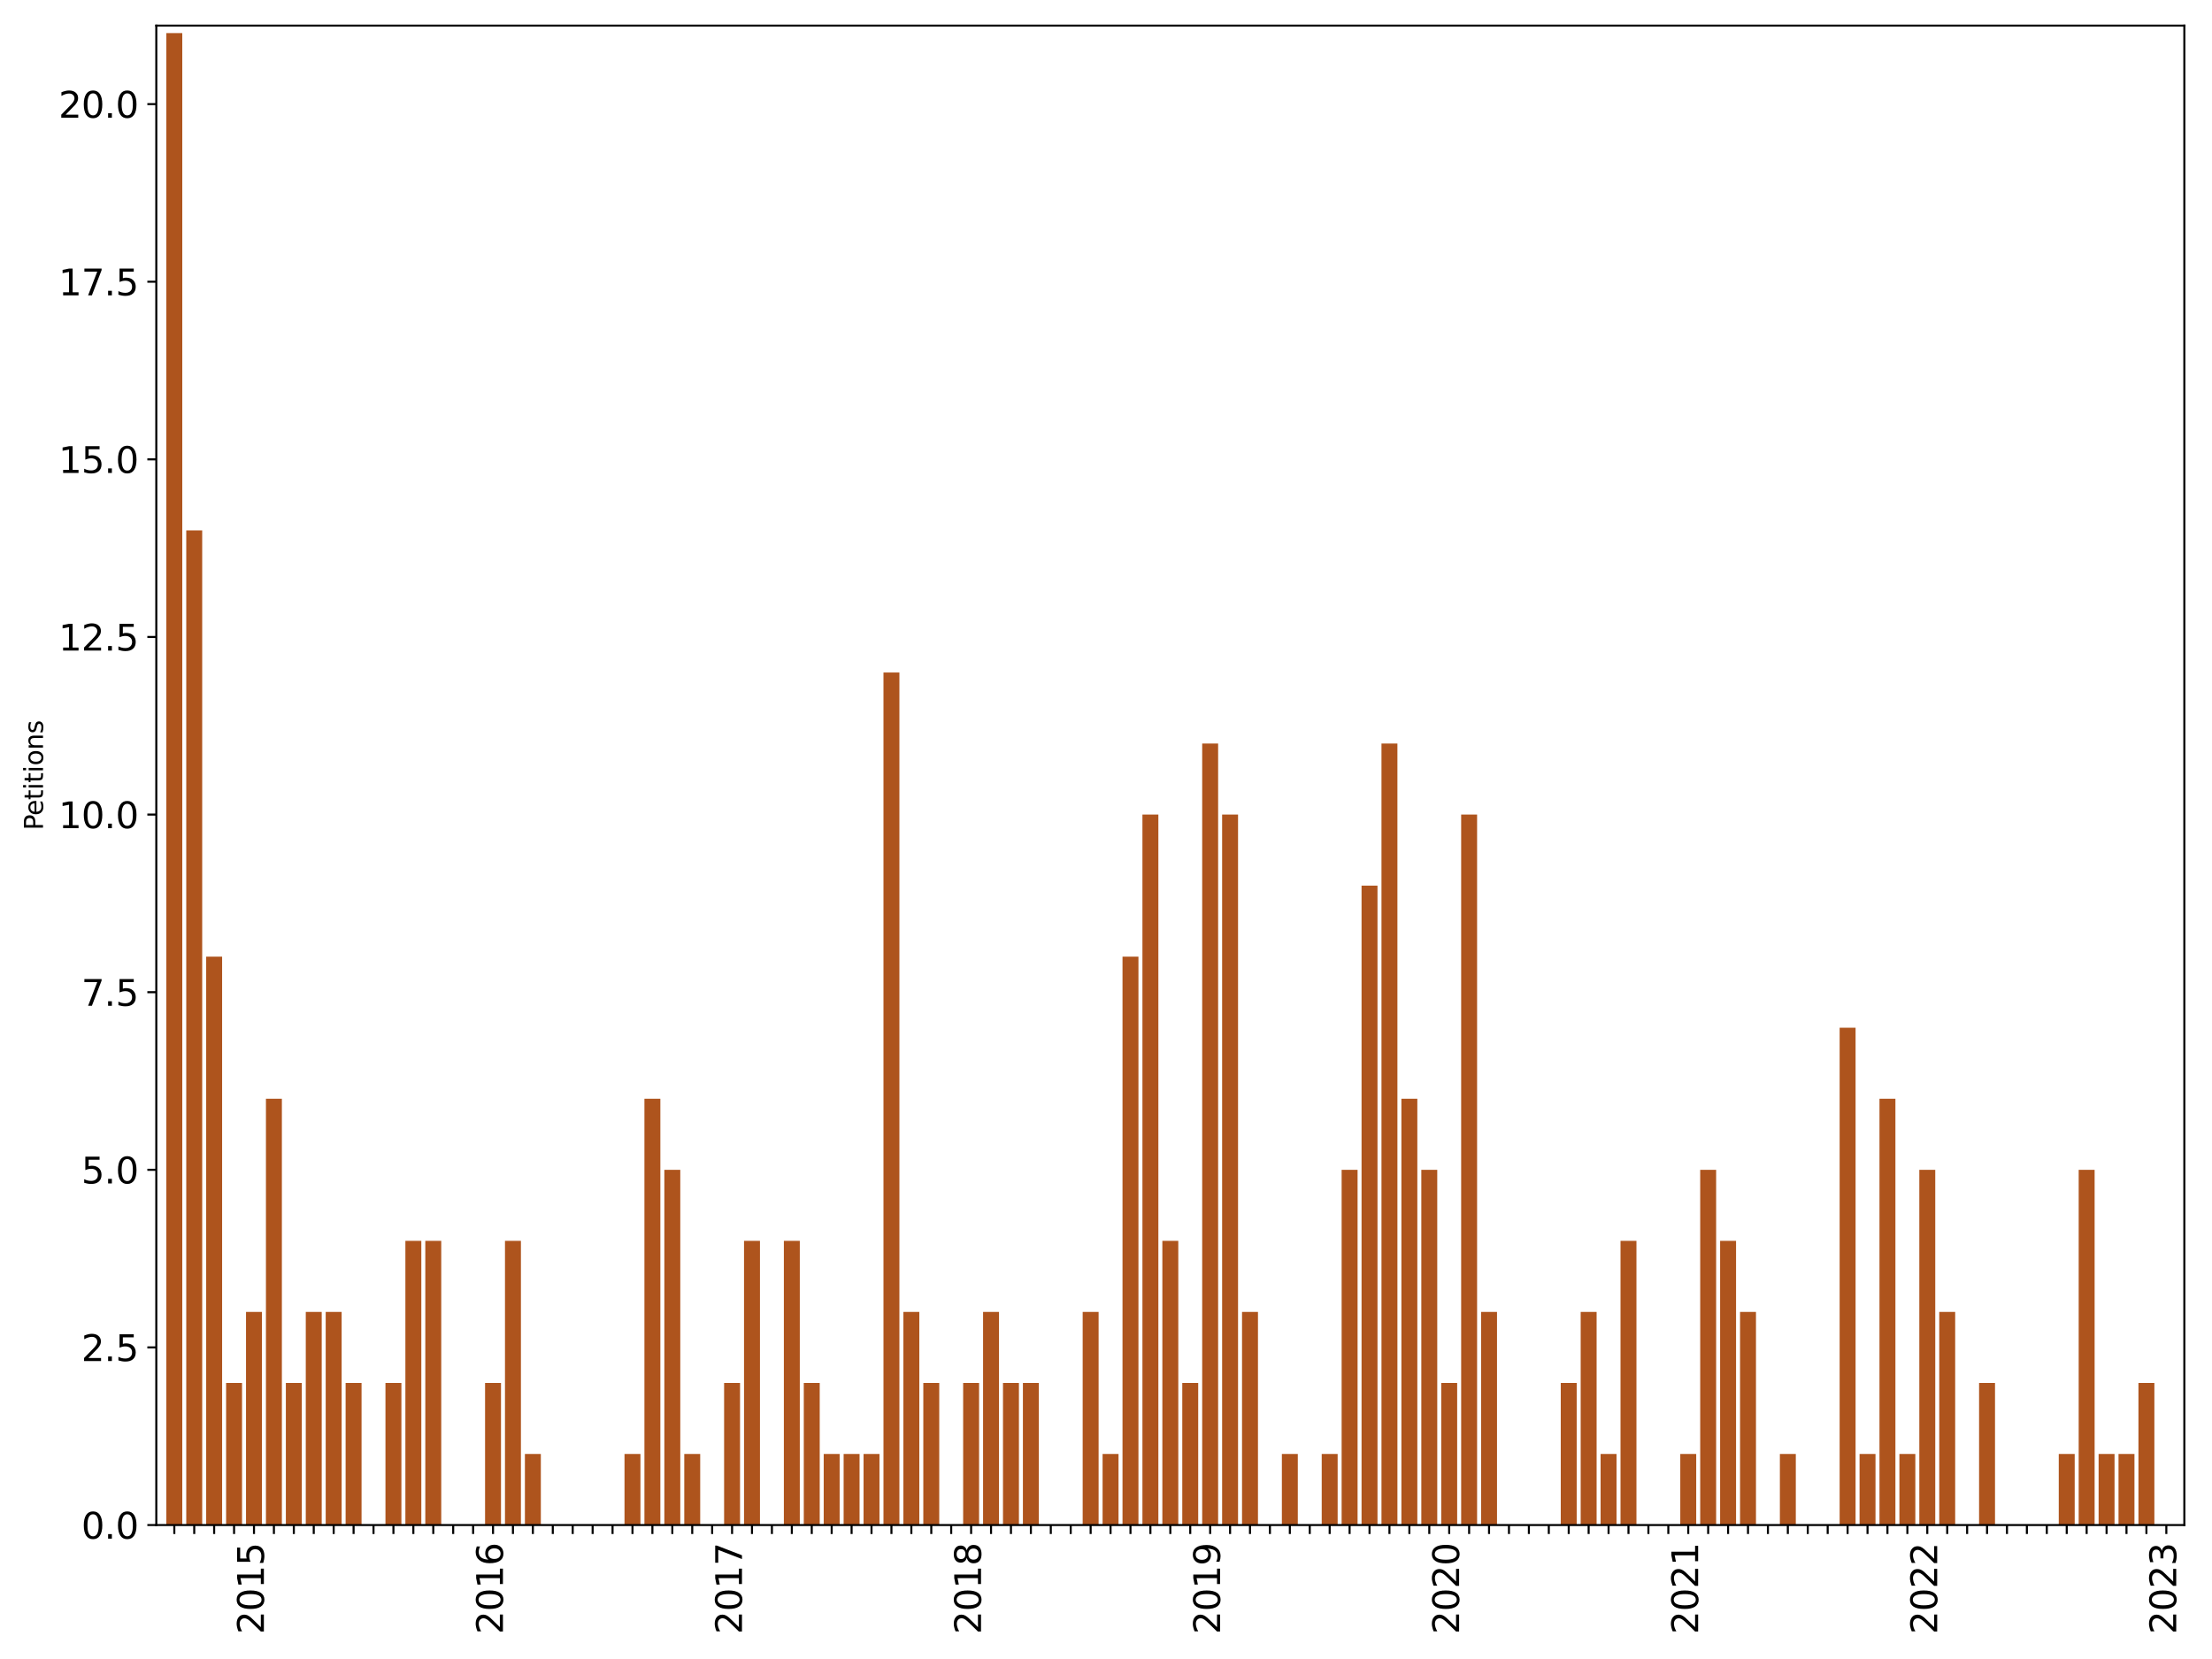 <?xml version="1.0" encoding="utf-8" standalone="no"?>
<!DOCTYPE svg PUBLIC "-//W3C//DTD SVG 1.1//EN"
  "http://www.w3.org/Graphics/SVG/1.1/DTD/svg11.dtd">
<svg xmlns:xlink="http://www.w3.org/1999/xlink" width="864pt" height="648pt" viewBox="0 0 864 648" xmlns="http://www.w3.org/2000/svg" version="1.1">
 <defs>
  <style type="text/css">*{stroke-linejoin: round; stroke-linecap: butt}</style>
 </defs>
 <g id="figure_1">
  <g id="patch_1">
   <path d="M 0 648 
L 864 648 
L 864 0 
L 0 0 
z
" style="fill: #ffffff"/>
  </g>
  <g id="axes_1">
   <g id="patch_2">
    <path d="M 61.05 595.675 
L 853.196 595.675 
L 853.196 10 
L 61.05 10 
z
" style="fill: #ffffff"/>
   </g>
   <g id="patch_3">
    <path d="M 64.972 595.675 
L 71.196 595.675 
L 71.196 12.914 
L 64.972 12.914 
z
" clip-path="url(#pd45aa11fad)" style="fill: #ae541d"/>
   </g>
   <g id="patch_4">
    <path d="M 72.752 595.675 
L 78.977 595.675 
L 78.977 207.168 
L 72.752 207.168 
z
" clip-path="url(#pd45aa11fad)" style="fill: #ae541d"/>
   </g>
   <g id="patch_5">
    <path d="M 80.533 595.675 
L 86.758 595.675 
L 86.758 373.671 
L 80.533 373.671 
z
" clip-path="url(#pd45aa11fad)" style="fill: #ae541d"/>
   </g>
   <g id="patch_6">
    <path d="M 88.314 595.675 
L 94.538 595.675 
L 94.538 540.174 
L 88.314 540.174 
z
" clip-path="url(#pd45aa11fad)" style="fill: #ae541d"/>
   </g>
   <g id="patch_7">
    <path d="M 96.095 595.675 
L 102.319 595.675 
L 102.319 512.423 
L 96.095 512.423 
z
" clip-path="url(#pd45aa11fad)" style="fill: #ae541d"/>
   </g>
   <g id="patch_8">
    <path d="M 103.875 595.675 
L 110.1 595.675 
L 110.1 429.172 
L 103.875 429.172 
z
" clip-path="url(#pd45aa11fad)" style="fill: #ae541d"/>
   </g>
   <g id="patch_9">
    <path d="M 111.656 595.675 
L 117.881 595.675 
L 117.881 540.174 
L 111.656 540.174 
z
" clip-path="url(#pd45aa11fad)" style="fill: #ae541d"/>
   </g>
   <g id="patch_10">
    <path d="M 119.437 595.675 
L 125.662 595.675 
L 125.662 512.423 
L 119.437 512.423 
z
" clip-path="url(#pd45aa11fad)" style="fill: #ae541d"/>
   </g>
   <g id="patch_11">
    <path d="M 127.218 595.675 
L 133.442 595.675 
L 133.442 512.423 
L 127.218 512.423 
z
" clip-path="url(#pd45aa11fad)" style="fill: #ae541d"/>
   </g>
   <g id="patch_12">
    <path d="M 134.999 595.675 
L 141.223 595.675 
L 141.223 540.174 
L 134.999 540.174 
z
" clip-path="url(#pd45aa11fad)" style="fill: #ae541d"/>
   </g>
   <g id="patch_13">
    <path d="M 142.779 595.675 
L 149.004 595.675 
L 149.004 595.675 
L 142.779 595.675 
z
" clip-path="url(#pd45aa11fad)" style="fill: #ae541d"/>
   </g>
   <g id="patch_14">
    <path d="M 150.56 595.675 
L 156.785 595.675 
L 156.785 540.174 
L 150.56 540.174 
z
" clip-path="url(#pd45aa11fad)" style="fill: #ae541d"/>
   </g>
   <g id="patch_15">
    <path d="M 158.341 595.675 
L 164.566 595.675 
L 164.566 484.673 
L 158.341 484.673 
z
" clip-path="url(#pd45aa11fad)" style="fill: #ae541d"/>
   </g>
   <g id="patch_16">
    <path d="M 166.122 595.675 
L 172.346 595.675 
L 172.346 484.673 
L 166.122 484.673 
z
" clip-path="url(#pd45aa11fad)" style="fill: #ae541d"/>
   </g>
   <g id="patch_17">
    <path d="M 173.902 595.675 
L 180.127 595.675 
L 180.127 595.675 
L 173.902 595.675 
z
" clip-path="url(#pd45aa11fad)" style="fill: #ae541d"/>
   </g>
   <g id="patch_18">
    <path d="M 181.683 595.675 
L 187.908 595.675 
L 187.908 595.675 
L 181.683 595.675 
z
" clip-path="url(#pd45aa11fad)" style="fill: #ae541d"/>
   </g>
   <g id="patch_19">
    <path d="M 189.464 595.675 
L 195.689 595.675 
L 195.689 540.174 
L 189.464 540.174 
z
" clip-path="url(#pd45aa11fad)" style="fill: #ae541d"/>
   </g>
   <g id="patch_20">
    <path d="M 197.245 595.675 
L 203.469 595.675 
L 203.469 484.673 
L 197.245 484.673 
z
" clip-path="url(#pd45aa11fad)" style="fill: #ae541d"/>
   </g>
   <g id="patch_21">
    <path d="M 205.026 595.675 
L 211.25 595.675 
L 211.25 567.924 
L 205.026 567.924 
z
" clip-path="url(#pd45aa11fad)" style="fill: #ae541d"/>
   </g>
   <g id="patch_22">
    <path d="M 212.806 595.675 
L 219.031 595.675 
L 219.031 595.675 
L 212.806 595.675 
z
" clip-path="url(#pd45aa11fad)" style="fill: #ae541d"/>
   </g>
   <g id="patch_23">
    <path d="M 220.587 595.675 
L 226.812 595.675 
L 226.812 595.675 
L 220.587 595.675 
z
" clip-path="url(#pd45aa11fad)" style="fill: #ae541d"/>
   </g>
   <g id="patch_24">
    <path d="M 228.368 595.675 
L 234.593 595.675 
L 234.593 595.675 
L 228.368 595.675 
z
" clip-path="url(#pd45aa11fad)" style="fill: #ae541d"/>
   </g>
   <g id="patch_25">
    <path d="M 236.149 595.675 
L 242.373 595.675 
L 242.373 595.675 
L 236.149 595.675 
z
" clip-path="url(#pd45aa11fad)" style="fill: #ae541d"/>
   </g>
   <g id="patch_26">
    <path d="M 243.929 595.675 
L 250.154 595.675 
L 250.154 567.924 
L 243.929 567.924 
z
" clip-path="url(#pd45aa11fad)" style="fill: #ae541d"/>
   </g>
   <g id="patch_27">
    <path d="M 251.71 595.675 
L 257.935 595.675 
L 257.935 429.172 
L 251.71 429.172 
z
" clip-path="url(#pd45aa11fad)" style="fill: #ae541d"/>
   </g>
   <g id="patch_28">
    <path d="M 259.491 595.675 
L 265.716 595.675 
L 265.716 456.922 
L 259.491 456.922 
z
" clip-path="url(#pd45aa11fad)" style="fill: #ae541d"/>
   </g>
   <g id="patch_29">
    <path d="M 267.272 595.675 
L 273.496 595.675 
L 273.496 567.924 
L 267.272 567.924 
z
" clip-path="url(#pd45aa11fad)" style="fill: #ae541d"/>
   </g>
   <g id="patch_30">
    <path d="M 275.053 595.675 
L 281.277 595.675 
L 281.277 595.675 
L 275.053 595.675 
z
" clip-path="url(#pd45aa11fad)" style="fill: #ae541d"/>
   </g>
   <g id="patch_31">
    <path d="M 282.833 595.675 
L 289.058 595.675 
L 289.058 540.174 
L 282.833 540.174 
z
" clip-path="url(#pd45aa11fad)" style="fill: #ae541d"/>
   </g>
   <g id="patch_32">
    <path d="M 290.614 595.675 
L 296.839 595.675 
L 296.839 484.673 
L 290.614 484.673 
z
" clip-path="url(#pd45aa11fad)" style="fill: #ae541d"/>
   </g>
   <g id="patch_33">
    <path d="M 298.395 595.675 
L 304.62 595.675 
L 304.62 595.675 
L 298.395 595.675 
z
" clip-path="url(#pd45aa11fad)" style="fill: #ae541d"/>
   </g>
   <g id="patch_34">
    <path d="M 306.176 595.675 
L 312.4 595.675 
L 312.4 484.673 
L 306.176 484.673 
z
" clip-path="url(#pd45aa11fad)" style="fill: #ae541d"/>
   </g>
   <g id="patch_35">
    <path d="M 313.956 595.675 
L 320.181 595.675 
L 320.181 540.174 
L 313.956 540.174 
z
" clip-path="url(#pd45aa11fad)" style="fill: #ae541d"/>
   </g>
   <g id="patch_36">
    <path d="M 321.737 595.675 
L 327.962 595.675 
L 327.962 567.924 
L 321.737 567.924 
z
" clip-path="url(#pd45aa11fad)" style="fill: #ae541d"/>
   </g>
   <g id="patch_37">
    <path d="M 329.518 595.675 
L 335.743 595.675 
L 335.743 567.924 
L 329.518 567.924 
z
" clip-path="url(#pd45aa11fad)" style="fill: #ae541d"/>
   </g>
   <g id="patch_38">
    <path d="M 337.299 595.675 
L 343.523 595.675 
L 343.523 567.924 
L 337.299 567.924 
z
" clip-path="url(#pd45aa11fad)" style="fill: #ae541d"/>
   </g>
   <g id="patch_39">
    <path d="M 345.08 595.675 
L 351.304 595.675 
L 351.304 262.669 
L 345.08 262.669 
z
" clip-path="url(#pd45aa11fad)" style="fill: #ae541d"/>
   </g>
   <g id="patch_40">
    <path d="M 352.86 595.675 
L 359.085 595.675 
L 359.085 512.423 
L 352.86 512.423 
z
" clip-path="url(#pd45aa11fad)" style="fill: #ae541d"/>
   </g>
   <g id="patch_41">
    <path d="M 360.641 595.675 
L 366.866 595.675 
L 366.866 540.174 
L 360.641 540.174 
z
" clip-path="url(#pd45aa11fad)" style="fill: #ae541d"/>
   </g>
   <g id="patch_42">
    <path d="M 368.422 595.675 
L 374.647 595.675 
L 374.647 595.675 
L 368.422 595.675 
z
" clip-path="url(#pd45aa11fad)" style="fill: #ae541d"/>
   </g>
   <g id="patch_43">
    <path d="M 376.203 595.675 
L 382.427 595.675 
L 382.427 540.174 
L 376.203 540.174 
z
" clip-path="url(#pd45aa11fad)" style="fill: #ae541d"/>
   </g>
   <g id="patch_44">
    <path d="M 383.984 595.675 
L 390.208 595.675 
L 390.208 512.423 
L 383.984 512.423 
z
" clip-path="url(#pd45aa11fad)" style="fill: #ae541d"/>
   </g>
   <g id="patch_45">
    <path d="M 391.764 595.675 
L 397.989 595.675 
L 397.989 540.174 
L 391.764 540.174 
z
" clip-path="url(#pd45aa11fad)" style="fill: #ae541d"/>
   </g>
   <g id="patch_46">
    <path d="M 399.545 595.675 
L 405.77 595.675 
L 405.77 540.174 
L 399.545 540.174 
z
" clip-path="url(#pd45aa11fad)" style="fill: #ae541d"/>
   </g>
   <g id="patch_47">
    <path d="M 407.326 595.675 
L 413.55 595.675 
L 413.55 595.675 
L 407.326 595.675 
z
" clip-path="url(#pd45aa11fad)" style="fill: #ae541d"/>
   </g>
   <g id="patch_48">
    <path d="M 415.107 595.675 
L 421.331 595.675 
L 421.331 595.675 
L 415.107 595.675 
z
" clip-path="url(#pd45aa11fad)" style="fill: #ae541d"/>
   </g>
   <g id="patch_49">
    <path d="M 422.887 595.675 
L 429.112 595.675 
L 429.112 512.423 
L 422.887 512.423 
z
" clip-path="url(#pd45aa11fad)" style="fill: #ae541d"/>
   </g>
   <g id="patch_50">
    <path d="M 430.668 595.675 
L 436.893 595.675 
L 436.893 567.924 
L 430.668 567.924 
z
" clip-path="url(#pd45aa11fad)" style="fill: #ae541d"/>
   </g>
   <g id="patch_51">
    <path d="M 438.449 595.675 
L 444.674 595.675 
L 444.674 373.671 
L 438.449 373.671 
z
" clip-path="url(#pd45aa11fad)" style="fill: #ae541d"/>
   </g>
   <g id="patch_52">
    <path d="M 446.23 595.675 
L 452.454 595.675 
L 452.454 318.17 
L 446.23 318.17 
z
" clip-path="url(#pd45aa11fad)" style="fill: #ae541d"/>
   </g>
   <g id="patch_53">
    <path d="M 454.011 595.675 
L 460.235 595.675 
L 460.235 484.673 
L 454.011 484.673 
z
" clip-path="url(#pd45aa11fad)" style="fill: #ae541d"/>
   </g>
   <g id="patch_54">
    <path d="M 461.791 595.675 
L 468.016 595.675 
L 468.016 540.174 
L 461.791 540.174 
z
" clip-path="url(#pd45aa11fad)" style="fill: #ae541d"/>
   </g>
   <g id="patch_55">
    <path d="M 469.572 595.675 
L 475.797 595.675 
L 475.797 290.419 
L 469.572 290.419 
z
" clip-path="url(#pd45aa11fad)" style="fill: #ae541d"/>
   </g>
   <g id="patch_56">
    <path d="M 477.353 595.675 
L 483.577 595.675 
L 483.577 318.17 
L 477.353 318.17 
z
" clip-path="url(#pd45aa11fad)" style="fill: #ae541d"/>
   </g>
   <g id="patch_57">
    <path d="M 485.134 595.675 
L 491.358 595.675 
L 491.358 512.423 
L 485.134 512.423 
z
" clip-path="url(#pd45aa11fad)" style="fill: #ae541d"/>
   </g>
   <g id="patch_58">
    <path d="M 492.914 595.675 
L 499.139 595.675 
L 499.139 595.675 
L 492.914 595.675 
z
" clip-path="url(#pd45aa11fad)" style="fill: #ae541d"/>
   </g>
   <g id="patch_59">
    <path d="M 500.695 595.675 
L 506.92 595.675 
L 506.92 567.924 
L 500.695 567.924 
z
" clip-path="url(#pd45aa11fad)" style="fill: #ae541d"/>
   </g>
   <g id="patch_60">
    <path d="M 508.476 595.675 
L 514.701 595.675 
L 514.701 595.675 
L 508.476 595.675 
z
" clip-path="url(#pd45aa11fad)" style="fill: #ae541d"/>
   </g>
   <g id="patch_61">
    <path d="M 516.257 595.675 
L 522.481 595.675 
L 522.481 567.924 
L 516.257 567.924 
z
" clip-path="url(#pd45aa11fad)" style="fill: #ae541d"/>
   </g>
   <g id="patch_62">
    <path d="M 524.038 595.675 
L 530.262 595.675 
L 530.262 456.922 
L 524.038 456.922 
z
" clip-path="url(#pd45aa11fad)" style="fill: #ae541d"/>
   </g>
   <g id="patch_63">
    <path d="M 531.818 595.675 
L 538.043 595.675 
L 538.043 345.92 
L 531.818 345.92 
z
" clip-path="url(#pd45aa11fad)" style="fill: #ae541d"/>
   </g>
   <g id="patch_64">
    <path d="M 539.599 595.675 
L 545.824 595.675 
L 545.824 290.419 
L 539.599 290.419 
z
" clip-path="url(#pd45aa11fad)" style="fill: #ae541d"/>
   </g>
   <g id="patch_65">
    <path d="M 547.38 595.675 
L 553.605 595.675 
L 553.605 429.172 
L 547.38 429.172 
z
" clip-path="url(#pd45aa11fad)" style="fill: #ae541d"/>
   </g>
   <g id="patch_66">
    <path d="M 555.161 595.675 
L 561.385 595.675 
L 561.385 456.922 
L 555.161 456.922 
z
" clip-path="url(#pd45aa11fad)" style="fill: #ae541d"/>
   </g>
   <g id="patch_67">
    <path d="M 562.941 595.675 
L 569.166 595.675 
L 569.166 540.174 
L 562.941 540.174 
z
" clip-path="url(#pd45aa11fad)" style="fill: #ae541d"/>
   </g>
   <g id="patch_68">
    <path d="M 570.722 595.675 
L 576.947 595.675 
L 576.947 318.17 
L 570.722 318.17 
z
" clip-path="url(#pd45aa11fad)" style="fill: #ae541d"/>
   </g>
   <g id="patch_69">
    <path d="M 578.503 595.675 
L 584.728 595.675 
L 584.728 512.423 
L 578.503 512.423 
z
" clip-path="url(#pd45aa11fad)" style="fill: #ae541d"/>
   </g>
   <g id="patch_70">
    <path d="M 586.284 595.675 
L 592.508 595.675 
L 592.508 595.675 
L 586.284 595.675 
z
" clip-path="url(#pd45aa11fad)" style="fill: #ae541d"/>
   </g>
   <g id="patch_71">
    <path d="M 594.065 595.675 
L 600.289 595.675 
L 600.289 595.675 
L 594.065 595.675 
z
" clip-path="url(#pd45aa11fad)" style="fill: #ae541d"/>
   </g>
   <g id="patch_72">
    <path d="M 601.845 595.675 
L 608.07 595.675 
L 608.07 595.675 
L 601.845 595.675 
z
" clip-path="url(#pd45aa11fad)" style="fill: #ae541d"/>
   </g>
   <g id="patch_73">
    <path d="M 609.626 595.675 
L 615.851 595.675 
L 615.851 540.174 
L 609.626 540.174 
z
" clip-path="url(#pd45aa11fad)" style="fill: #ae541d"/>
   </g>
   <g id="patch_74">
    <path d="M 617.407 595.675 
L 623.632 595.675 
L 623.632 512.423 
L 617.407 512.423 
z
" clip-path="url(#pd45aa11fad)" style="fill: #ae541d"/>
   </g>
   <g id="patch_75">
    <path d="M 625.188 595.675 
L 631.412 595.675 
L 631.412 567.924 
L 625.188 567.924 
z
" clip-path="url(#pd45aa11fad)" style="fill: #ae541d"/>
   </g>
   <g id="patch_76">
    <path d="M 632.968 595.675 
L 639.193 595.675 
L 639.193 484.673 
L 632.968 484.673 
z
" clip-path="url(#pd45aa11fad)" style="fill: #ae541d"/>
   </g>
   <g id="patch_77">
    <path d="M 640.749 595.675 
L 646.974 595.675 
L 646.974 595.675 
L 640.749 595.675 
z
" clip-path="url(#pd45aa11fad)" style="fill: #ae541d"/>
   </g>
   <g id="patch_78">
    <path d="M 648.53 595.675 
L 654.755 595.675 
L 654.755 595.675 
L 648.53 595.675 
z
" clip-path="url(#pd45aa11fad)" style="fill: #ae541d"/>
   </g>
   <g id="patch_79">
    <path d="M 656.311 595.675 
L 662.535 595.675 
L 662.535 567.924 
L 656.311 567.924 
z
" clip-path="url(#pd45aa11fad)" style="fill: #ae541d"/>
   </g>
   <g id="patch_80">
    <path d="M 664.092 595.675 
L 670.316 595.675 
L 670.316 456.922 
L 664.092 456.922 
z
" clip-path="url(#pd45aa11fad)" style="fill: #ae541d"/>
   </g>
   <g id="patch_81">
    <path d="M 671.872 595.675 
L 678.097 595.675 
L 678.097 484.673 
L 671.872 484.673 
z
" clip-path="url(#pd45aa11fad)" style="fill: #ae541d"/>
   </g>
   <g id="patch_82">
    <path d="M 679.653 595.675 
L 685.878 595.675 
L 685.878 512.423 
L 679.653 512.423 
z
" clip-path="url(#pd45aa11fad)" style="fill: #ae541d"/>
   </g>
   <g id="patch_83">
    <path d="M 687.434 595.675 
L 693.659 595.675 
L 693.659 595.675 
L 687.434 595.675 
z
" clip-path="url(#pd45aa11fad)" style="fill: #ae541d"/>
   </g>
   <g id="patch_84">
    <path d="M 695.215 595.675 
L 701.439 595.675 
L 701.439 567.924 
L 695.215 567.924 
z
" clip-path="url(#pd45aa11fad)" style="fill: #ae541d"/>
   </g>
   <g id="patch_85">
    <path d="M 702.996 595.675 
L 709.22 595.675 
L 709.22 595.675 
L 702.996 595.675 
z
" clip-path="url(#pd45aa11fad)" style="fill: #ae541d"/>
   </g>
   <g id="patch_86">
    <path d="M 710.776 595.675 
L 717.001 595.675 
L 717.001 595.675 
L 710.776 595.675 
z
" clip-path="url(#pd45aa11fad)" style="fill: #ae541d"/>
   </g>
   <g id="patch_87">
    <path d="M 718.557 595.675 
L 724.782 595.675 
L 724.782 401.421 
L 718.557 401.421 
z
" clip-path="url(#pd45aa11fad)" style="fill: #ae541d"/>
   </g>
   <g id="patch_88">
    <path d="M 726.338 595.675 
L 732.562 595.675 
L 732.562 567.924 
L 726.338 567.924 
z
" clip-path="url(#pd45aa11fad)" style="fill: #ae541d"/>
   </g>
   <g id="patch_89">
    <path d="M 734.119 595.675 
L 740.343 595.675 
L 740.343 429.172 
L 734.119 429.172 
z
" clip-path="url(#pd45aa11fad)" style="fill: #ae541d"/>
   </g>
   <g id="patch_90">
    <path d="M 741.899 595.675 
L 748.124 595.675 
L 748.124 567.924 
L 741.899 567.924 
z
" clip-path="url(#pd45aa11fad)" style="fill: #ae541d"/>
   </g>
   <g id="patch_91">
    <path d="M 749.68 595.675 
L 755.905 595.675 
L 755.905 456.922 
L 749.68 456.922 
z
" clip-path="url(#pd45aa11fad)" style="fill: #ae541d"/>
   </g>
   <g id="patch_92">
    <path d="M 757.461 595.675 
L 763.686 595.675 
L 763.686 512.423 
L 757.461 512.423 
z
" clip-path="url(#pd45aa11fad)" style="fill: #ae541d"/>
   </g>
   <g id="patch_93">
    <path d="M 765.242 595.675 
L 771.466 595.675 
L 771.466 595.675 
L 765.242 595.675 
z
" clip-path="url(#pd45aa11fad)" style="fill: #ae541d"/>
   </g>
   <g id="patch_94">
    <path d="M 773.023 595.675 
L 779.247 595.675 
L 779.247 540.174 
L 773.023 540.174 
z
" clip-path="url(#pd45aa11fad)" style="fill: #ae541d"/>
   </g>
   <g id="patch_95">
    <path d="M 780.803 595.675 
L 787.028 595.675 
L 787.028 595.675 
L 780.803 595.675 
z
" clip-path="url(#pd45aa11fad)" style="fill: #ae541d"/>
   </g>
   <g id="patch_96">
    <path d="M 788.584 595.675 
L 794.809 595.675 
L 794.809 595.675 
L 788.584 595.675 
z
" clip-path="url(#pd45aa11fad)" style="fill: #ae541d"/>
   </g>
   <g id="patch_97">
    <path d="M 796.365 595.675 
L 802.589 595.675 
L 802.589 595.675 
L 796.365 595.675 
z
" clip-path="url(#pd45aa11fad)" style="fill: #ae541d"/>
   </g>
   <g id="patch_98">
    <path d="M 804.146 595.675 
L 810.37 595.675 
L 810.37 567.924 
L 804.146 567.924 
z
" clip-path="url(#pd45aa11fad)" style="fill: #ae541d"/>
   </g>
   <g id="patch_99">
    <path d="M 811.926 595.675 
L 818.151 595.675 
L 818.151 456.922 
L 811.926 456.922 
z
" clip-path="url(#pd45aa11fad)" style="fill: #ae541d"/>
   </g>
   <g id="patch_100">
    <path d="M 819.707 595.675 
L 825.932 595.675 
L 825.932 567.924 
L 819.707 567.924 
z
" clip-path="url(#pd45aa11fad)" style="fill: #ae541d"/>
   </g>
   <g id="patch_101">
    <path d="M 827.488 595.675 
L 833.713 595.675 
L 833.713 567.924 
L 827.488 567.924 
z
" clip-path="url(#pd45aa11fad)" style="fill: #ae541d"/>
   </g>
   <g id="patch_102">
    <path d="M 835.269 595.675 
L 841.493 595.675 
L 841.493 540.174 
L 835.269 540.174 
z
" clip-path="url(#pd45aa11fad)" style="fill: #ae541d"/>
   </g>
   <g id="patch_103">
    <path d="M 843.05 595.675 
L 849.274 595.675 
L 849.274 595.675 
L 843.05 595.675 
z
" clip-path="url(#pd45aa11fad)" style="fill: #ae541d"/>
   </g>
   <g id="matplotlib.axis_1">
    <g id="xtick_1">
     <g id="line2d_1">
      <defs>
       <path id="m6778cc934f" d="M 0 0 
L 0 3.5 
" style="stroke: #000000; stroke-width: 0.8"/>
      </defs>
      <g>
       <use xlink:href="#m6778cc934f" x="68.084" y="595.675" style="stroke: #000000; stroke-width: 0.8"/>
      </g>
     </g>
    </g>
    <g id="xtick_2">
     <g id="line2d_2">
      <g>
       <use xlink:href="#m6778cc934f" x="75.865" y="595.675" style="stroke: #000000; stroke-width: 0.8"/>
      </g>
     </g>
    </g>
    <g id="xtick_3">
     <g id="line2d_3">
      <g>
       <use xlink:href="#m6778cc934f" x="83.645" y="595.675" style="stroke: #000000; stroke-width: 0.8"/>
      </g>
     </g>
    </g>
    <g id="xtick_4">
     <g id="line2d_4">
      <g>
       <use xlink:href="#m6778cc934f" x="91.426" y="595.675" style="stroke: #000000; stroke-width: 0.8"/>
      </g>
     </g>
    </g>
    <g id="xtick_5">
     <g id="line2d_5">
      <g>
       <use xlink:href="#m6778cc934f" x="99.207" y="595.675" style="stroke: #000000; stroke-width: 0.8"/>
      </g>
     </g>
     <g id="text_1">
      <!-- 2015 -->
      <g transform="translate(103.07 638.305) rotate(-90) scale(0.14 -0.14)">
       <defs>
        <path id="DejaVuSans-32" d="M 1228 531 
L 3431 531 
L 3431 0 
L 469 0 
L 469 531 
Q 828 903 1448 1529 
Q 2069 2156 2228 2338 
Q 2531 2678 2651 2914 
Q 2772 3150 2772 3378 
Q 2772 3750 2511 3984 
Q 2250 4219 1831 4219 
Q 1534 4219 1204 4116 
Q 875 4013 500 3803 
L 500 4441 
Q 881 4594 1212 4672 
Q 1544 4750 1819 4750 
Q 2544 4750 2975 4387 
Q 3406 4025 3406 3419 
Q 3406 3131 3298 2873 
Q 3191 2616 2906 2266 
Q 2828 2175 2409 1742 
Q 1991 1309 1228 531 
z
" transform="scale(0.016)"/>
        <path id="DejaVuSans-30" d="M 2034 4250 
Q 1547 4250 1301 3770 
Q 1056 3291 1056 2328 
Q 1056 1369 1301 889 
Q 1547 409 2034 409 
Q 2525 409 2770 889 
Q 3016 1369 3016 2328 
Q 3016 3291 2770 3770 
Q 2525 4250 2034 4250 
z
M 2034 4750 
Q 2819 4750 3233 4129 
Q 3647 3509 3647 2328 
Q 3647 1150 3233 529 
Q 2819 -91 2034 -91 
Q 1250 -91 836 529 
Q 422 1150 422 2328 
Q 422 3509 836 4129 
Q 1250 4750 2034 4750 
z
" transform="scale(0.016)"/>
        <path id="DejaVuSans-31" d="M 794 531 
L 1825 531 
L 1825 4091 
L 703 3866 
L 703 4441 
L 1819 4666 
L 2450 4666 
L 2450 531 
L 3481 531 
L 3481 0 
L 794 0 
L 794 531 
z
" transform="scale(0.016)"/>
        <path id="DejaVuSans-35" d="M 691 4666 
L 3169 4666 
L 3169 4134 
L 1269 4134 
L 1269 2991 
Q 1406 3038 1543 3061 
Q 1681 3084 1819 3084 
Q 2600 3084 3056 2656 
Q 3513 2228 3513 1497 
Q 3513 744 3044 326 
Q 2575 -91 1722 -91 
Q 1428 -91 1123 -41 
Q 819 9 494 109 
L 494 744 
Q 775 591 1075 516 
Q 1375 441 1709 441 
Q 2250 441 2565 725 
Q 2881 1009 2881 1497 
Q 2881 1984 2565 2268 
Q 2250 2553 1709 2553 
Q 1456 2553 1204 2497 
Q 953 2441 691 2322 
L 691 4666 
z
" transform="scale(0.016)"/>
       </defs>
       <use xlink:href="#DejaVuSans-32"/>
       <use xlink:href="#DejaVuSans-30" x="63.623"/>
       <use xlink:href="#DejaVuSans-31" x="127.246"/>
       <use xlink:href="#DejaVuSans-35" x="190.869"/>
      </g>
     </g>
    </g>
    <g id="xtick_6">
     <g id="line2d_6">
      <g>
       <use xlink:href="#m6778cc934f" x="106.988" y="595.675" style="stroke: #000000; stroke-width: 0.8"/>
      </g>
     </g>
    </g>
    <g id="xtick_7">
     <g id="line2d_7">
      <g>
       <use xlink:href="#m6778cc934f" x="114.769" y="595.675" style="stroke: #000000; stroke-width: 0.8"/>
      </g>
     </g>
    </g>
    <g id="xtick_8">
     <g id="line2d_8">
      <g>
       <use xlink:href="#m6778cc934f" x="122.549" y="595.675" style="stroke: #000000; stroke-width: 0.8"/>
      </g>
     </g>
    </g>
    <g id="xtick_9">
     <g id="line2d_9">
      <g>
       <use xlink:href="#m6778cc934f" x="130.33" y="595.675" style="stroke: #000000; stroke-width: 0.8"/>
      </g>
     </g>
    </g>
    <g id="xtick_10">
     <g id="line2d_10">
      <g>
       <use xlink:href="#m6778cc934f" x="138.111" y="595.675" style="stroke: #000000; stroke-width: 0.8"/>
      </g>
     </g>
    </g>
    <g id="xtick_11">
     <g id="line2d_11">
      <g>
       <use xlink:href="#m6778cc934f" x="145.892" y="595.675" style="stroke: #000000; stroke-width: 0.8"/>
      </g>
     </g>
    </g>
    <g id="xtick_12">
     <g id="line2d_12">
      <g>
       <use xlink:href="#m6778cc934f" x="153.672" y="595.675" style="stroke: #000000; stroke-width: 0.8"/>
      </g>
     </g>
    </g>
    <g id="xtick_13">
     <g id="line2d_13">
      <g>
       <use xlink:href="#m6778cc934f" x="161.453" y="595.675" style="stroke: #000000; stroke-width: 0.8"/>
      </g>
     </g>
    </g>
    <g id="xtick_14">
     <g id="line2d_14">
      <g>
       <use xlink:href="#m6778cc934f" x="169.234" y="595.675" style="stroke: #000000; stroke-width: 0.8"/>
      </g>
     </g>
    </g>
    <g id="xtick_15">
     <g id="line2d_15">
      <g>
       <use xlink:href="#m6778cc934f" x="177.015" y="595.675" style="stroke: #000000; stroke-width: 0.8"/>
      </g>
     </g>
    </g>
    <g id="xtick_16">
     <g id="line2d_16">
      <g>
       <use xlink:href="#m6778cc934f" x="184.796" y="595.675" style="stroke: #000000; stroke-width: 0.8"/>
      </g>
     </g>
    </g>
    <g id="xtick_17">
     <g id="line2d_17">
      <g>
       <use xlink:href="#m6778cc934f" x="192.576" y="595.675" style="stroke: #000000; stroke-width: 0.8"/>
      </g>
     </g>
     <g id="text_2">
      <!-- 2016 -->
      <g transform="translate(196.439 638.305) rotate(-90) scale(0.14 -0.14)">
       <defs>
        <path id="DejaVuSans-36" d="M 2113 2584 
Q 1688 2584 1439 2293 
Q 1191 2003 1191 1497 
Q 1191 994 1439 701 
Q 1688 409 2113 409 
Q 2538 409 2786 701 
Q 3034 994 3034 1497 
Q 3034 2003 2786 2293 
Q 2538 2584 2113 2584 
z
M 3366 4563 
L 3366 3988 
Q 3128 4100 2886 4159 
Q 2644 4219 2406 4219 
Q 1781 4219 1451 3797 
Q 1122 3375 1075 2522 
Q 1259 2794 1537 2939 
Q 1816 3084 2150 3084 
Q 2853 3084 3261 2657 
Q 3669 2231 3669 1497 
Q 3669 778 3244 343 
Q 2819 -91 2113 -91 
Q 1303 -91 875 529 
Q 447 1150 447 2328 
Q 447 3434 972 4092 
Q 1497 4750 2381 4750 
Q 2619 4750 2861 4703 
Q 3103 4656 3366 4563 
z
" transform="scale(0.016)"/>
       </defs>
       <use xlink:href="#DejaVuSans-32"/>
       <use xlink:href="#DejaVuSans-30" x="63.623"/>
       <use xlink:href="#DejaVuSans-31" x="127.246"/>
       <use xlink:href="#DejaVuSans-36" x="190.869"/>
      </g>
     </g>
    </g>
    <g id="xtick_18">
     <g id="line2d_18">
      <g>
       <use xlink:href="#m6778cc934f" x="200.357" y="595.675" style="stroke: #000000; stroke-width: 0.8"/>
      </g>
     </g>
    </g>
    <g id="xtick_19">
     <g id="line2d_19">
      <g>
       <use xlink:href="#m6778cc934f" x="208.138" y="595.675" style="stroke: #000000; stroke-width: 0.8"/>
      </g>
     </g>
    </g>
    <g id="xtick_20">
     <g id="line2d_20">
      <g>
       <use xlink:href="#m6778cc934f" x="215.919" y="595.675" style="stroke: #000000; stroke-width: 0.8"/>
      </g>
     </g>
    </g>
    <g id="xtick_21">
     <g id="line2d_21">
      <g>
       <use xlink:href="#m6778cc934f" x="223.699" y="595.675" style="stroke: #000000; stroke-width: 0.8"/>
      </g>
     </g>
    </g>
    <g id="xtick_22">
     <g id="line2d_22">
      <g>
       <use xlink:href="#m6778cc934f" x="231.48" y="595.675" style="stroke: #000000; stroke-width: 0.8"/>
      </g>
     </g>
    </g>
    <g id="xtick_23">
     <g id="line2d_23">
      <g>
       <use xlink:href="#m6778cc934f" x="239.261" y="595.675" style="stroke: #000000; stroke-width: 0.8"/>
      </g>
     </g>
    </g>
    <g id="xtick_24">
     <g id="line2d_24">
      <g>
       <use xlink:href="#m6778cc934f" x="247.042" y="595.675" style="stroke: #000000; stroke-width: 0.8"/>
      </g>
     </g>
    </g>
    <g id="xtick_25">
     <g id="line2d_25">
      <g>
       <use xlink:href="#m6778cc934f" x="254.823" y="595.675" style="stroke: #000000; stroke-width: 0.8"/>
      </g>
     </g>
    </g>
    <g id="xtick_26">
     <g id="line2d_26">
      <g>
       <use xlink:href="#m6778cc934f" x="262.603" y="595.675" style="stroke: #000000; stroke-width: 0.8"/>
      </g>
     </g>
    </g>
    <g id="xtick_27">
     <g id="line2d_27">
      <g>
       <use xlink:href="#m6778cc934f" x="270.384" y="595.675" style="stroke: #000000; stroke-width: 0.8"/>
      </g>
     </g>
    </g>
    <g id="xtick_28">
     <g id="line2d_28">
      <g>
       <use xlink:href="#m6778cc934f" x="278.165" y="595.675" style="stroke: #000000; stroke-width: 0.8"/>
      </g>
     </g>
    </g>
    <g id="xtick_29">
     <g id="line2d_29">
      <g>
       <use xlink:href="#m6778cc934f" x="285.946" y="595.675" style="stroke: #000000; stroke-width: 0.8"/>
      </g>
     </g>
     <g id="text_3">
      <!-- 2017 -->
      <g transform="translate(289.809 638.305) rotate(-90) scale(0.14 -0.14)">
       <defs>
        <path id="DejaVuSans-37" d="M 525 4666 
L 3525 4666 
L 3525 4397 
L 1831 0 
L 1172 0 
L 2766 4134 
L 525 4134 
L 525 4666 
z
" transform="scale(0.016)"/>
       </defs>
       <use xlink:href="#DejaVuSans-32"/>
       <use xlink:href="#DejaVuSans-30" x="63.623"/>
       <use xlink:href="#DejaVuSans-31" x="127.246"/>
       <use xlink:href="#DejaVuSans-37" x="190.869"/>
      </g>
     </g>
    </g>
    <g id="xtick_30">
     <g id="line2d_30">
      <g>
       <use xlink:href="#m6778cc934f" x="293.726" y="595.675" style="stroke: #000000; stroke-width: 0.8"/>
      </g>
     </g>
    </g>
    <g id="xtick_31">
     <g id="line2d_31">
      <g>
       <use xlink:href="#m6778cc934f" x="301.507" y="595.675" style="stroke: #000000; stroke-width: 0.8"/>
      </g>
     </g>
    </g>
    <g id="xtick_32">
     <g id="line2d_32">
      <g>
       <use xlink:href="#m6778cc934f" x="309.288" y="595.675" style="stroke: #000000; stroke-width: 0.8"/>
      </g>
     </g>
    </g>
    <g id="xtick_33">
     <g id="line2d_33">
      <g>
       <use xlink:href="#m6778cc934f" x="317.069" y="595.675" style="stroke: #000000; stroke-width: 0.8"/>
      </g>
     </g>
    </g>
    <g id="xtick_34">
     <g id="line2d_34">
      <g>
       <use xlink:href="#m6778cc934f" x="324.85" y="595.675" style="stroke: #000000; stroke-width: 0.8"/>
      </g>
     </g>
    </g>
    <g id="xtick_35">
     <g id="line2d_35">
      <g>
       <use xlink:href="#m6778cc934f" x="332.63" y="595.675" style="stroke: #000000; stroke-width: 0.8"/>
      </g>
     </g>
    </g>
    <g id="xtick_36">
     <g id="line2d_36">
      <g>
       <use xlink:href="#m6778cc934f" x="340.411" y="595.675" style="stroke: #000000; stroke-width: 0.8"/>
      </g>
     </g>
    </g>
    <g id="xtick_37">
     <g id="line2d_37">
      <g>
       <use xlink:href="#m6778cc934f" x="348.192" y="595.675" style="stroke: #000000; stroke-width: 0.8"/>
      </g>
     </g>
    </g>
    <g id="xtick_38">
     <g id="line2d_38">
      <g>
       <use xlink:href="#m6778cc934f" x="355.973" y="595.675" style="stroke: #000000; stroke-width: 0.8"/>
      </g>
     </g>
    </g>
    <g id="xtick_39">
     <g id="line2d_39">
      <g>
       <use xlink:href="#m6778cc934f" x="363.753" y="595.675" style="stroke: #000000; stroke-width: 0.8"/>
      </g>
     </g>
    </g>
    <g id="xtick_40">
     <g id="line2d_40">
      <g>
       <use xlink:href="#m6778cc934f" x="371.534" y="595.675" style="stroke: #000000; stroke-width: 0.8"/>
      </g>
     </g>
    </g>
    <g id="xtick_41">
     <g id="line2d_41">
      <g>
       <use xlink:href="#m6778cc934f" x="379.315" y="595.675" style="stroke: #000000; stroke-width: 0.8"/>
      </g>
     </g>
     <g id="text_4">
      <!-- 2018 -->
      <g transform="translate(383.178 638.305) rotate(-90) scale(0.14 -0.14)">
       <defs>
        <path id="DejaVuSans-38" d="M 2034 2216 
Q 1584 2216 1326 1975 
Q 1069 1734 1069 1313 
Q 1069 891 1326 650 
Q 1584 409 2034 409 
Q 2484 409 2743 651 
Q 3003 894 3003 1313 
Q 3003 1734 2745 1975 
Q 2488 2216 2034 2216 
z
M 1403 2484 
Q 997 2584 770 2862 
Q 544 3141 544 3541 
Q 544 4100 942 4425 
Q 1341 4750 2034 4750 
Q 2731 4750 3128 4425 
Q 3525 4100 3525 3541 
Q 3525 3141 3298 2862 
Q 3072 2584 2669 2484 
Q 3125 2378 3379 2068 
Q 3634 1759 3634 1313 
Q 3634 634 3220 271 
Q 2806 -91 2034 -91 
Q 1263 -91 848 271 
Q 434 634 434 1313 
Q 434 1759 690 2068 
Q 947 2378 1403 2484 
z
M 1172 3481 
Q 1172 3119 1398 2916 
Q 1625 2713 2034 2713 
Q 2441 2713 2670 2916 
Q 2900 3119 2900 3481 
Q 2900 3844 2670 4047 
Q 2441 4250 2034 4250 
Q 1625 4250 1398 4047 
Q 1172 3844 1172 3481 
z
" transform="scale(0.016)"/>
       </defs>
       <use xlink:href="#DejaVuSans-32"/>
       <use xlink:href="#DejaVuSans-30" x="63.623"/>
       <use xlink:href="#DejaVuSans-31" x="127.246"/>
       <use xlink:href="#DejaVuSans-38" x="190.869"/>
      </g>
     </g>
    </g>
    <g id="xtick_42">
     <g id="line2d_42">
      <g>
       <use xlink:href="#m6778cc934f" x="387.096" y="595.675" style="stroke: #000000; stroke-width: 0.8"/>
      </g>
     </g>
    </g>
    <g id="xtick_43">
     <g id="line2d_43">
      <g>
       <use xlink:href="#m6778cc934f" x="394.877" y="595.675" style="stroke: #000000; stroke-width: 0.8"/>
      </g>
     </g>
    </g>
    <g id="xtick_44">
     <g id="line2d_44">
      <g>
       <use xlink:href="#m6778cc934f" x="402.657" y="595.675" style="stroke: #000000; stroke-width: 0.8"/>
      </g>
     </g>
    </g>
    <g id="xtick_45">
     <g id="line2d_45">
      <g>
       <use xlink:href="#m6778cc934f" x="410.438" y="595.675" style="stroke: #000000; stroke-width: 0.8"/>
      </g>
     </g>
    </g>
    <g id="xtick_46">
     <g id="line2d_46">
      <g>
       <use xlink:href="#m6778cc934f" x="418.219" y="595.675" style="stroke: #000000; stroke-width: 0.8"/>
      </g>
     </g>
    </g>
    <g id="xtick_47">
     <g id="line2d_47">
      <g>
       <use xlink:href="#m6778cc934f" x="426" y="595.675" style="stroke: #000000; stroke-width: 0.8"/>
      </g>
     </g>
    </g>
    <g id="xtick_48">
     <g id="line2d_48">
      <g>
       <use xlink:href="#m6778cc934f" x="433.781" y="595.675" style="stroke: #000000; stroke-width: 0.8"/>
      </g>
     </g>
    </g>
    <g id="xtick_49">
     <g id="line2d_49">
      <g>
       <use xlink:href="#m6778cc934f" x="441.561" y="595.675" style="stroke: #000000; stroke-width: 0.8"/>
      </g>
     </g>
    </g>
    <g id="xtick_50">
     <g id="line2d_50">
      <g>
       <use xlink:href="#m6778cc934f" x="449.342" y="595.675" style="stroke: #000000; stroke-width: 0.8"/>
      </g>
     </g>
    </g>
    <g id="xtick_51">
     <g id="line2d_51">
      <g>
       <use xlink:href="#m6778cc934f" x="457.123" y="595.675" style="stroke: #000000; stroke-width: 0.8"/>
      </g>
     </g>
    </g>
    <g id="xtick_52">
     <g id="line2d_52">
      <g>
       <use xlink:href="#m6778cc934f" x="464.904" y="595.675" style="stroke: #000000; stroke-width: 0.8"/>
      </g>
     </g>
    </g>
    <g id="xtick_53">
     <g id="line2d_53">
      <g>
       <use xlink:href="#m6778cc934f" x="472.684" y="595.675" style="stroke: #000000; stroke-width: 0.8"/>
      </g>
     </g>
     <g id="text_5">
      <!-- 2019 -->
      <g transform="translate(476.548 638.305) rotate(-90) scale(0.14 -0.14)">
       <defs>
        <path id="DejaVuSans-39" d="M 703 97 
L 703 672 
Q 941 559 1184 500 
Q 1428 441 1663 441 
Q 2288 441 2617 861 
Q 2947 1281 2994 2138 
Q 2813 1869 2534 1725 
Q 2256 1581 1919 1581 
Q 1219 1581 811 2004 
Q 403 2428 403 3163 
Q 403 3881 828 4315 
Q 1253 4750 1959 4750 
Q 2769 4750 3195 4129 
Q 3622 3509 3622 2328 
Q 3622 1225 3098 567 
Q 2575 -91 1691 -91 
Q 1453 -91 1209 -44 
Q 966 3 703 97 
z
M 1959 2075 
Q 2384 2075 2632 2365 
Q 2881 2656 2881 3163 
Q 2881 3666 2632 3958 
Q 2384 4250 1959 4250 
Q 1534 4250 1286 3958 
Q 1038 3666 1038 3163 
Q 1038 2656 1286 2365 
Q 1534 2075 1959 2075 
z
" transform="scale(0.016)"/>
       </defs>
       <use xlink:href="#DejaVuSans-32"/>
       <use xlink:href="#DejaVuSans-30" x="63.623"/>
       <use xlink:href="#DejaVuSans-31" x="127.246"/>
       <use xlink:href="#DejaVuSans-39" x="190.869"/>
      </g>
     </g>
    </g>
    <g id="xtick_54">
     <g id="line2d_54">
      <g>
       <use xlink:href="#m6778cc934f" x="480.465" y="595.675" style="stroke: #000000; stroke-width: 0.8"/>
      </g>
     </g>
    </g>
    <g id="xtick_55">
     <g id="line2d_55">
      <g>
       <use xlink:href="#m6778cc934f" x="488.246" y="595.675" style="stroke: #000000; stroke-width: 0.8"/>
      </g>
     </g>
    </g>
    <g id="xtick_56">
     <g id="line2d_56">
      <g>
       <use xlink:href="#m6778cc934f" x="496.027" y="595.675" style="stroke: #000000; stroke-width: 0.8"/>
      </g>
     </g>
    </g>
    <g id="xtick_57">
     <g id="line2d_57">
      <g>
       <use xlink:href="#m6778cc934f" x="503.808" y="595.675" style="stroke: #000000; stroke-width: 0.8"/>
      </g>
     </g>
    </g>
    <g id="xtick_58">
     <g id="line2d_58">
      <g>
       <use xlink:href="#m6778cc934f" x="511.588" y="595.675" style="stroke: #000000; stroke-width: 0.8"/>
      </g>
     </g>
    </g>
    <g id="xtick_59">
     <g id="line2d_59">
      <g>
       <use xlink:href="#m6778cc934f" x="519.369" y="595.675" style="stroke: #000000; stroke-width: 0.8"/>
      </g>
     </g>
    </g>
    <g id="xtick_60">
     <g id="line2d_60">
      <g>
       <use xlink:href="#m6778cc934f" x="527.15" y="595.675" style="stroke: #000000; stroke-width: 0.8"/>
      </g>
     </g>
    </g>
    <g id="xtick_61">
     <g id="line2d_61">
      <g>
       <use xlink:href="#m6778cc934f" x="534.931" y="595.675" style="stroke: #000000; stroke-width: 0.8"/>
      </g>
     </g>
    </g>
    <g id="xtick_62">
     <g id="line2d_62">
      <g>
       <use xlink:href="#m6778cc934f" x="542.711" y="595.675" style="stroke: #000000; stroke-width: 0.8"/>
      </g>
     </g>
    </g>
    <g id="xtick_63">
     <g id="line2d_63">
      <g>
       <use xlink:href="#m6778cc934f" x="550.492" y="595.675" style="stroke: #000000; stroke-width: 0.8"/>
      </g>
     </g>
    </g>
    <g id="xtick_64">
     <g id="line2d_64">
      <g>
       <use xlink:href="#m6778cc934f" x="558.273" y="595.675" style="stroke: #000000; stroke-width: 0.8"/>
      </g>
     </g>
    </g>
    <g id="xtick_65">
     <g id="line2d_65">
      <g>
       <use xlink:href="#m6778cc934f" x="566.054" y="595.675" style="stroke: #000000; stroke-width: 0.8"/>
      </g>
     </g>
     <g id="text_6">
      <!-- 2020 -->
      <g transform="translate(569.917 638.305) rotate(-90) scale(0.14 -0.14)">
       <use xlink:href="#DejaVuSans-32"/>
       <use xlink:href="#DejaVuSans-30" x="63.623"/>
       <use xlink:href="#DejaVuSans-32" x="127.246"/>
       <use xlink:href="#DejaVuSans-30" x="190.869"/>
      </g>
     </g>
    </g>
    <g id="xtick_66">
     <g id="line2d_66">
      <g>
       <use xlink:href="#m6778cc934f" x="573.835" y="595.675" style="stroke: #000000; stroke-width: 0.8"/>
      </g>
     </g>
    </g>
    <g id="xtick_67">
     <g id="line2d_67">
      <g>
       <use xlink:href="#m6778cc934f" x="581.615" y="595.675" style="stroke: #000000; stroke-width: 0.8"/>
      </g>
     </g>
    </g>
    <g id="xtick_68">
     <g id="line2d_68">
      <g>
       <use xlink:href="#m6778cc934f" x="589.396" y="595.675" style="stroke: #000000; stroke-width: 0.8"/>
      </g>
     </g>
    </g>
    <g id="xtick_69">
     <g id="line2d_69">
      <g>
       <use xlink:href="#m6778cc934f" x="597.177" y="595.675" style="stroke: #000000; stroke-width: 0.8"/>
      </g>
     </g>
    </g>
    <g id="xtick_70">
     <g id="line2d_70">
      <g>
       <use xlink:href="#m6778cc934f" x="604.958" y="595.675" style="stroke: #000000; stroke-width: 0.8"/>
      </g>
     </g>
    </g>
    <g id="xtick_71">
     <g id="line2d_71">
      <g>
       <use xlink:href="#m6778cc934f" x="612.738" y="595.675" style="stroke: #000000; stroke-width: 0.8"/>
      </g>
     </g>
    </g>
    <g id="xtick_72">
     <g id="line2d_72">
      <g>
       <use xlink:href="#m6778cc934f" x="620.519" y="595.675" style="stroke: #000000; stroke-width: 0.8"/>
      </g>
     </g>
    </g>
    <g id="xtick_73">
     <g id="line2d_73">
      <g>
       <use xlink:href="#m6778cc934f" x="628.3" y="595.675" style="stroke: #000000; stroke-width: 0.8"/>
      </g>
     </g>
    </g>
    <g id="xtick_74">
     <g id="line2d_74">
      <g>
       <use xlink:href="#m6778cc934f" x="636.081" y="595.675" style="stroke: #000000; stroke-width: 0.8"/>
      </g>
     </g>
    </g>
    <g id="xtick_75">
     <g id="line2d_75">
      <g>
       <use xlink:href="#m6778cc934f" x="643.862" y="595.675" style="stroke: #000000; stroke-width: 0.8"/>
      </g>
     </g>
    </g>
    <g id="xtick_76">
     <g id="line2d_76">
      <g>
       <use xlink:href="#m6778cc934f" x="651.642" y="595.675" style="stroke: #000000; stroke-width: 0.8"/>
      </g>
     </g>
    </g>
    <g id="xtick_77">
     <g id="line2d_77">
      <g>
       <use xlink:href="#m6778cc934f" x="659.423" y="595.675" style="stroke: #000000; stroke-width: 0.8"/>
      </g>
     </g>
     <g id="text_7">
      <!-- 2021 -->
      <g transform="translate(663.286 638.305) rotate(-90) scale(0.14 -0.14)">
       <use xlink:href="#DejaVuSans-32"/>
       <use xlink:href="#DejaVuSans-30" x="63.623"/>
       <use xlink:href="#DejaVuSans-32" x="127.246"/>
       <use xlink:href="#DejaVuSans-31" x="190.869"/>
      </g>
     </g>
    </g>
    <g id="xtick_78">
     <g id="line2d_78">
      <g>
       <use xlink:href="#m6778cc934f" x="667.204" y="595.675" style="stroke: #000000; stroke-width: 0.8"/>
      </g>
     </g>
    </g>
    <g id="xtick_79">
     <g id="line2d_79">
      <g>
       <use xlink:href="#m6778cc934f" x="674.985" y="595.675" style="stroke: #000000; stroke-width: 0.8"/>
      </g>
     </g>
    </g>
    <g id="xtick_80">
     <g id="line2d_80">
      <g>
       <use xlink:href="#m6778cc934f" x="682.765" y="595.675" style="stroke: #000000; stroke-width: 0.8"/>
      </g>
     </g>
    </g>
    <g id="xtick_81">
     <g id="line2d_81">
      <g>
       <use xlink:href="#m6778cc934f" x="690.546" y="595.675" style="stroke: #000000; stroke-width: 0.8"/>
      </g>
     </g>
    </g>
    <g id="xtick_82">
     <g id="line2d_82">
      <g>
       <use xlink:href="#m6778cc934f" x="698.327" y="595.675" style="stroke: #000000; stroke-width: 0.8"/>
      </g>
     </g>
    </g>
    <g id="xtick_83">
     <g id="line2d_83">
      <g>
       <use xlink:href="#m6778cc934f" x="706.108" y="595.675" style="stroke: #000000; stroke-width: 0.8"/>
      </g>
     </g>
    </g>
    <g id="xtick_84">
     <g id="line2d_84">
      <g>
       <use xlink:href="#m6778cc934f" x="713.889" y="595.675" style="stroke: #000000; stroke-width: 0.8"/>
      </g>
     </g>
    </g>
    <g id="xtick_85">
     <g id="line2d_85">
      <g>
       <use xlink:href="#m6778cc934f" x="721.669" y="595.675" style="stroke: #000000; stroke-width: 0.8"/>
      </g>
     </g>
    </g>
    <g id="xtick_86">
     <g id="line2d_86">
      <g>
       <use xlink:href="#m6778cc934f" x="729.45" y="595.675" style="stroke: #000000; stroke-width: 0.8"/>
      </g>
     </g>
    </g>
    <g id="xtick_87">
     <g id="line2d_87">
      <g>
       <use xlink:href="#m6778cc934f" x="737.231" y="595.675" style="stroke: #000000; stroke-width: 0.8"/>
      </g>
     </g>
    </g>
    <g id="xtick_88">
     <g id="line2d_88">
      <g>
       <use xlink:href="#m6778cc934f" x="745.012" y="595.675" style="stroke: #000000; stroke-width: 0.8"/>
      </g>
     </g>
    </g>
    <g id="xtick_89">
     <g id="line2d_89">
      <g>
       <use xlink:href="#m6778cc934f" x="752.792" y="595.675" style="stroke: #000000; stroke-width: 0.8"/>
      </g>
     </g>
     <g id="text_8">
      <!-- 2022 -->
      <g transform="translate(756.656 638.305) rotate(-90) scale(0.14 -0.14)">
       <use xlink:href="#DejaVuSans-32"/>
       <use xlink:href="#DejaVuSans-30" x="63.623"/>
       <use xlink:href="#DejaVuSans-32" x="127.246"/>
       <use xlink:href="#DejaVuSans-32" x="190.869"/>
      </g>
     </g>
    </g>
    <g id="xtick_90">
     <g id="line2d_90">
      <g>
       <use xlink:href="#m6778cc934f" x="760.573" y="595.675" style="stroke: #000000; stroke-width: 0.8"/>
      </g>
     </g>
    </g>
    <g id="xtick_91">
     <g id="line2d_91">
      <g>
       <use xlink:href="#m6778cc934f" x="768.354" y="595.675" style="stroke: #000000; stroke-width: 0.8"/>
      </g>
     </g>
    </g>
    <g id="xtick_92">
     <g id="line2d_92">
      <g>
       <use xlink:href="#m6778cc934f" x="776.135" y="595.675" style="stroke: #000000; stroke-width: 0.8"/>
      </g>
     </g>
    </g>
    <g id="xtick_93">
     <g id="line2d_93">
      <g>
       <use xlink:href="#m6778cc934f" x="783.916" y="595.675" style="stroke: #000000; stroke-width: 0.8"/>
      </g>
     </g>
    </g>
    <g id="xtick_94">
     <g id="line2d_94">
      <g>
       <use xlink:href="#m6778cc934f" x="791.696" y="595.675" style="stroke: #000000; stroke-width: 0.8"/>
      </g>
     </g>
    </g>
    <g id="xtick_95">
     <g id="line2d_95">
      <g>
       <use xlink:href="#m6778cc934f" x="799.477" y="595.675" style="stroke: #000000; stroke-width: 0.8"/>
      </g>
     </g>
    </g>
    <g id="xtick_96">
     <g id="line2d_96">
      <g>
       <use xlink:href="#m6778cc934f" x="807.258" y="595.675" style="stroke: #000000; stroke-width: 0.8"/>
      </g>
     </g>
    </g>
    <g id="xtick_97">
     <g id="line2d_97">
      <g>
       <use xlink:href="#m6778cc934f" x="815.039" y="595.675" style="stroke: #000000; stroke-width: 0.8"/>
      </g>
     </g>
    </g>
    <g id="xtick_98">
     <g id="line2d_98">
      <g>
       <use xlink:href="#m6778cc934f" x="822.82" y="595.675" style="stroke: #000000; stroke-width: 0.8"/>
      </g>
     </g>
    </g>
    <g id="xtick_99">
     <g id="line2d_99">
      <g>
       <use xlink:href="#m6778cc934f" x="830.6" y="595.675" style="stroke: #000000; stroke-width: 0.8"/>
      </g>
     </g>
    </g>
    <g id="xtick_100">
     <g id="line2d_100">
      <g>
       <use xlink:href="#m6778cc934f" x="838.381" y="595.675" style="stroke: #000000; stroke-width: 0.8"/>
      </g>
     </g>
    </g>
    <g id="xtick_101">
     <g id="line2d_101">
      <g>
       <use xlink:href="#m6778cc934f" x="846.162" y="595.675" style="stroke: #000000; stroke-width: 0.8"/>
      </g>
     </g>
     <g id="text_9">
      <!-- 2023 -->
      <g transform="translate(850.025 638.305) rotate(-90) scale(0.14 -0.14)">
       <defs>
        <path id="DejaVuSans-33" d="M 2597 2516 
Q 3050 2419 3304 2112 
Q 3559 1806 3559 1356 
Q 3559 666 3084 287 
Q 2609 -91 1734 -91 
Q 1441 -91 1130 -33 
Q 819 25 488 141 
L 488 750 
Q 750 597 1062 519 
Q 1375 441 1716 441 
Q 2309 441 2620 675 
Q 2931 909 2931 1356 
Q 2931 1769 2642 2001 
Q 2353 2234 1838 2234 
L 1294 2234 
L 1294 2753 
L 1863 2753 
Q 2328 2753 2575 2939 
Q 2822 3125 2822 3475 
Q 2822 3834 2567 4026 
Q 2313 4219 1838 4219 
Q 1578 4219 1281 4162 
Q 984 4106 628 3988 
L 628 4550 
Q 988 4650 1302 4700 
Q 1616 4750 1894 4750 
Q 2613 4750 3031 4423 
Q 3450 4097 3450 3541 
Q 3450 3153 3228 2886 
Q 3006 2619 2597 2516 
z
" transform="scale(0.016)"/>
       </defs>
       <use xlink:href="#DejaVuSans-32"/>
       <use xlink:href="#DejaVuSans-30" x="63.623"/>
       <use xlink:href="#DejaVuSans-32" x="127.246"/>
       <use xlink:href="#DejaVuSans-33" x="190.869"/>
      </g>
     </g>
    </g>
   </g>
   <g id="matplotlib.axis_2">
    <g id="ytick_1">
     <g id="line2d_102">
      <defs>
       <path id="mb5bf29a212" d="M 0 0 
L -3.5 0 
" style="stroke: #000000; stroke-width: 0.8"/>
      </defs>
      <g>
       <use xlink:href="#mb5bf29a212" x="61.05" y="595.675" style="stroke: #000000; stroke-width: 0.8"/>
      </g>
     </g>
     <g id="text_10">
      <!-- 0.0 -->
      <g transform="translate(31.786 600.994) scale(0.14 -0.14)">
       <defs>
        <path id="DejaVuSans-2e" d="M 684 794 
L 1344 794 
L 1344 0 
L 684 0 
L 684 794 
z
" transform="scale(0.016)"/>
       </defs>
       <use xlink:href="#DejaVuSans-30"/>
       <use xlink:href="#DejaVuSans-2e" x="63.623"/>
       <use xlink:href="#DejaVuSans-30" x="95.41"/>
      </g>
     </g>
    </g>
    <g id="ytick_2">
     <g id="line2d_103">
      <g>
       <use xlink:href="#mb5bf29a212" x="61.05" y="526.299" style="stroke: #000000; stroke-width: 0.8"/>
      </g>
     </g>
     <g id="text_11">
      <!-- 2.5 -->
      <g transform="translate(31.786 531.618) scale(0.14 -0.14)">
       <use xlink:href="#DejaVuSans-32"/>
       <use xlink:href="#DejaVuSans-2e" x="63.623"/>
       <use xlink:href="#DejaVuSans-35" x="95.41"/>
      </g>
     </g>
    </g>
    <g id="ytick_3">
     <g id="line2d_104">
      <g>
       <use xlink:href="#mb5bf29a212" x="61.05" y="456.922" style="stroke: #000000; stroke-width: 0.8"/>
      </g>
     </g>
     <g id="text_12">
      <!-- 5.0 -->
      <g transform="translate(31.786 462.241) scale(0.14 -0.14)">
       <use xlink:href="#DejaVuSans-35"/>
       <use xlink:href="#DejaVuSans-2e" x="63.623"/>
       <use xlink:href="#DejaVuSans-30" x="95.41"/>
      </g>
     </g>
    </g>
    <g id="ytick_4">
     <g id="line2d_105">
      <g>
       <use xlink:href="#mb5bf29a212" x="61.05" y="387.546" style="stroke: #000000; stroke-width: 0.8"/>
      </g>
     </g>
     <g id="text_13">
      <!-- 7.5 -->
      <g transform="translate(31.786 392.865) scale(0.14 -0.14)">
       <use xlink:href="#DejaVuSans-37"/>
       <use xlink:href="#DejaVuSans-2e" x="63.623"/>
       <use xlink:href="#DejaVuSans-35" x="95.41"/>
      </g>
     </g>
    </g>
    <g id="ytick_5">
     <g id="line2d_106">
      <g>
       <use xlink:href="#mb5bf29a212" x="61.05" y="318.17" style="stroke: #000000; stroke-width: 0.8"/>
      </g>
     </g>
     <g id="text_14">
      <!-- 10.0 -->
      <g transform="translate(22.878 323.489) scale(0.14 -0.14)">
       <use xlink:href="#DejaVuSans-31"/>
       <use xlink:href="#DejaVuSans-30" x="63.623"/>
       <use xlink:href="#DejaVuSans-2e" x="127.246"/>
       <use xlink:href="#DejaVuSans-30" x="159.033"/>
      </g>
     </g>
    </g>
    <g id="ytick_6">
     <g id="line2d_107">
      <g>
       <use xlink:href="#mb5bf29a212" x="61.05" y="248.793" style="stroke: #000000; stroke-width: 0.8"/>
      </g>
     </g>
     <g id="text_15">
      <!-- 12.5 -->
      <g transform="translate(22.878 254.112) scale(0.14 -0.14)">
       <use xlink:href="#DejaVuSans-31"/>
       <use xlink:href="#DejaVuSans-32" x="63.623"/>
       <use xlink:href="#DejaVuSans-2e" x="127.246"/>
       <use xlink:href="#DejaVuSans-35" x="159.033"/>
      </g>
     </g>
    </g>
    <g id="ytick_7">
     <g id="line2d_108">
      <g>
       <use xlink:href="#mb5bf29a212" x="61.05" y="179.417" style="stroke: #000000; stroke-width: 0.8"/>
      </g>
     </g>
     <g id="text_16">
      <!-- 15.0 -->
      <g transform="translate(22.878 184.736) scale(0.14 -0.14)">
       <use xlink:href="#DejaVuSans-31"/>
       <use xlink:href="#DejaVuSans-35" x="63.623"/>
       <use xlink:href="#DejaVuSans-2e" x="127.246"/>
       <use xlink:href="#DejaVuSans-30" x="159.033"/>
      </g>
     </g>
    </g>
    <g id="ytick_8">
     <g id="line2d_109">
      <g>
       <use xlink:href="#mb5bf29a212" x="61.05" y="110.041" style="stroke: #000000; stroke-width: 0.8"/>
      </g>
     </g>
     <g id="text_17">
      <!-- 17.5 -->
      <g transform="translate(22.878 115.36) scale(0.14 -0.14)">
       <use xlink:href="#DejaVuSans-31"/>
       <use xlink:href="#DejaVuSans-37" x="63.623"/>
       <use xlink:href="#DejaVuSans-2e" x="127.246"/>
       <use xlink:href="#DejaVuSans-35" x="159.033"/>
      </g>
     </g>
    </g>
    <g id="ytick_9">
     <g id="line2d_110">
      <g>
       <use xlink:href="#mb5bf29a212" x="61.05" y="40.664" style="stroke: #000000; stroke-width: 0.8"/>
      </g>
     </g>
     <g id="text_18">
      <!-- 20.0 -->
      <g transform="translate(22.878 45.983) scale(0.14 -0.14)">
       <use xlink:href="#DejaVuSans-32"/>
       <use xlink:href="#DejaVuSans-30" x="63.623"/>
       <use xlink:href="#DejaVuSans-2e" x="127.246"/>
       <use xlink:href="#DejaVuSans-30" x="159.033"/>
      </g>
     </g>
    </g>
    <g id="text_19">
     <!-- Petitions -->
     <g transform="translate(16.798 324.279) rotate(-90) scale(0.1 -0.1)">
      <defs>
       <path id="DejaVuSans-50" d="M 1259 4147 
L 1259 2394 
L 2053 2394 
Q 2494 2394 2734 2622 
Q 2975 2850 2975 3272 
Q 2975 3691 2734 3919 
Q 2494 4147 2053 4147 
L 1259 4147 
z
M 628 4666 
L 2053 4666 
Q 2838 4666 3239 4311 
Q 3641 3956 3641 3272 
Q 3641 2581 3239 2228 
Q 2838 1875 2053 1875 
L 1259 1875 
L 1259 0 
L 628 0 
L 628 4666 
z
" transform="scale(0.016)"/>
       <path id="DejaVuSans-65" d="M 3597 1894 
L 3597 1613 
L 953 1613 
Q 991 1019 1311 708 
Q 1631 397 2203 397 
Q 2534 397 2845 478 
Q 3156 559 3463 722 
L 3463 178 
Q 3153 47 2828 -22 
Q 2503 -91 2169 -91 
Q 1331 -91 842 396 
Q 353 884 353 1716 
Q 353 2575 817 3079 
Q 1281 3584 2069 3584 
Q 2775 3584 3186 3129 
Q 3597 2675 3597 1894 
z
M 3022 2063 
Q 3016 2534 2758 2815 
Q 2500 3097 2075 3097 
Q 1594 3097 1305 2825 
Q 1016 2553 972 2059 
L 3022 2063 
z
" transform="scale(0.016)"/>
       <path id="DejaVuSans-74" d="M 1172 4494 
L 1172 3500 
L 2356 3500 
L 2356 3053 
L 1172 3053 
L 1172 1153 
Q 1172 725 1289 603 
Q 1406 481 1766 481 
L 2356 481 
L 2356 0 
L 1766 0 
Q 1100 0 847 248 
Q 594 497 594 1153 
L 594 3053 
L 172 3053 
L 172 3500 
L 594 3500 
L 594 4494 
L 1172 4494 
z
" transform="scale(0.016)"/>
       <path id="DejaVuSans-69" d="M 603 3500 
L 1178 3500 
L 1178 0 
L 603 0 
L 603 3500 
z
M 603 4863 
L 1178 4863 
L 1178 4134 
L 603 4134 
L 603 4863 
z
" transform="scale(0.016)"/>
       <path id="DejaVuSans-6f" d="M 1959 3097 
Q 1497 3097 1228 2736 
Q 959 2375 959 1747 
Q 959 1119 1226 758 
Q 1494 397 1959 397 
Q 2419 397 2687 759 
Q 2956 1122 2956 1747 
Q 2956 2369 2687 2733 
Q 2419 3097 1959 3097 
z
M 1959 3584 
Q 2709 3584 3137 3096 
Q 3566 2609 3566 1747 
Q 3566 888 3137 398 
Q 2709 -91 1959 -91 
Q 1206 -91 779 398 
Q 353 888 353 1747 
Q 353 2609 779 3096 
Q 1206 3584 1959 3584 
z
" transform="scale(0.016)"/>
       <path id="DejaVuSans-6e" d="M 3513 2113 
L 3513 0 
L 2938 0 
L 2938 2094 
Q 2938 2591 2744 2837 
Q 2550 3084 2163 3084 
Q 1697 3084 1428 2787 
Q 1159 2491 1159 1978 
L 1159 0 
L 581 0 
L 581 3500 
L 1159 3500 
L 1159 2956 
Q 1366 3272 1645 3428 
Q 1925 3584 2291 3584 
Q 2894 3584 3203 3211 
Q 3513 2838 3513 2113 
z
" transform="scale(0.016)"/>
       <path id="DejaVuSans-73" d="M 2834 3397 
L 2834 2853 
Q 2591 2978 2328 3040 
Q 2066 3103 1784 3103 
Q 1356 3103 1142 2972 
Q 928 2841 928 2578 
Q 928 2378 1081 2264 
Q 1234 2150 1697 2047 
L 1894 2003 
Q 2506 1872 2764 1633 
Q 3022 1394 3022 966 
Q 3022 478 2636 193 
Q 2250 -91 1575 -91 
Q 1294 -91 989 -36 
Q 684 19 347 128 
L 347 722 
Q 666 556 975 473 
Q 1284 391 1588 391 
Q 1994 391 2212 530 
Q 2431 669 2431 922 
Q 2431 1156 2273 1281 
Q 2116 1406 1581 1522 
L 1381 1569 
Q 847 1681 609 1914 
Q 372 2147 372 2553 
Q 372 3047 722 3315 
Q 1072 3584 1716 3584 
Q 2034 3584 2315 3537 
Q 2597 3491 2834 3397 
z
" transform="scale(0.016)"/>
      </defs>
      <use xlink:href="#DejaVuSans-50"/>
      <use xlink:href="#DejaVuSans-65" x="56.678"/>
      <use xlink:href="#DejaVuSans-74" x="118.201"/>
      <use xlink:href="#DejaVuSans-69" x="157.41"/>
      <use xlink:href="#DejaVuSans-74" x="185.193"/>
      <use xlink:href="#DejaVuSans-69" x="224.402"/>
      <use xlink:href="#DejaVuSans-6f" x="252.186"/>
      <use xlink:href="#DejaVuSans-6e" x="313.367"/>
      <use xlink:href="#DejaVuSans-73" x="376.746"/>
     </g>
    </g>
   </g>
   <g id="patch_104">
    <path d="M 61.05 595.675 
L 61.05 10 
" style="fill: none; stroke: #000000; stroke-width: 0.8; stroke-linejoin: miter; stroke-linecap: square"/>
   </g>
   <g id="patch_105">
    <path d="M 853.196 595.675 
L 853.196 10 
" style="fill: none; stroke: #000000; stroke-width: 0.8; stroke-linejoin: miter; stroke-linecap: square"/>
   </g>
   <g id="patch_106">
    <path d="M 61.05 595.675 
L 853.196 595.675 
" style="fill: none; stroke: #000000; stroke-width: 0.8; stroke-linejoin: miter; stroke-linecap: square"/>
   </g>
   <g id="patch_107">
    <path d="M 61.05 10 
L 853.196 10 
" style="fill: none; stroke: #000000; stroke-width: 0.8; stroke-linejoin: miter; stroke-linecap: square"/>
   </g>
  </g>
 </g>
 <defs>
  <clipPath id="pd45aa11fad">
   <rect x="61.05" y="10" width="792.146" height="585.675"/>
  </clipPath>
 </defs>
</svg>
